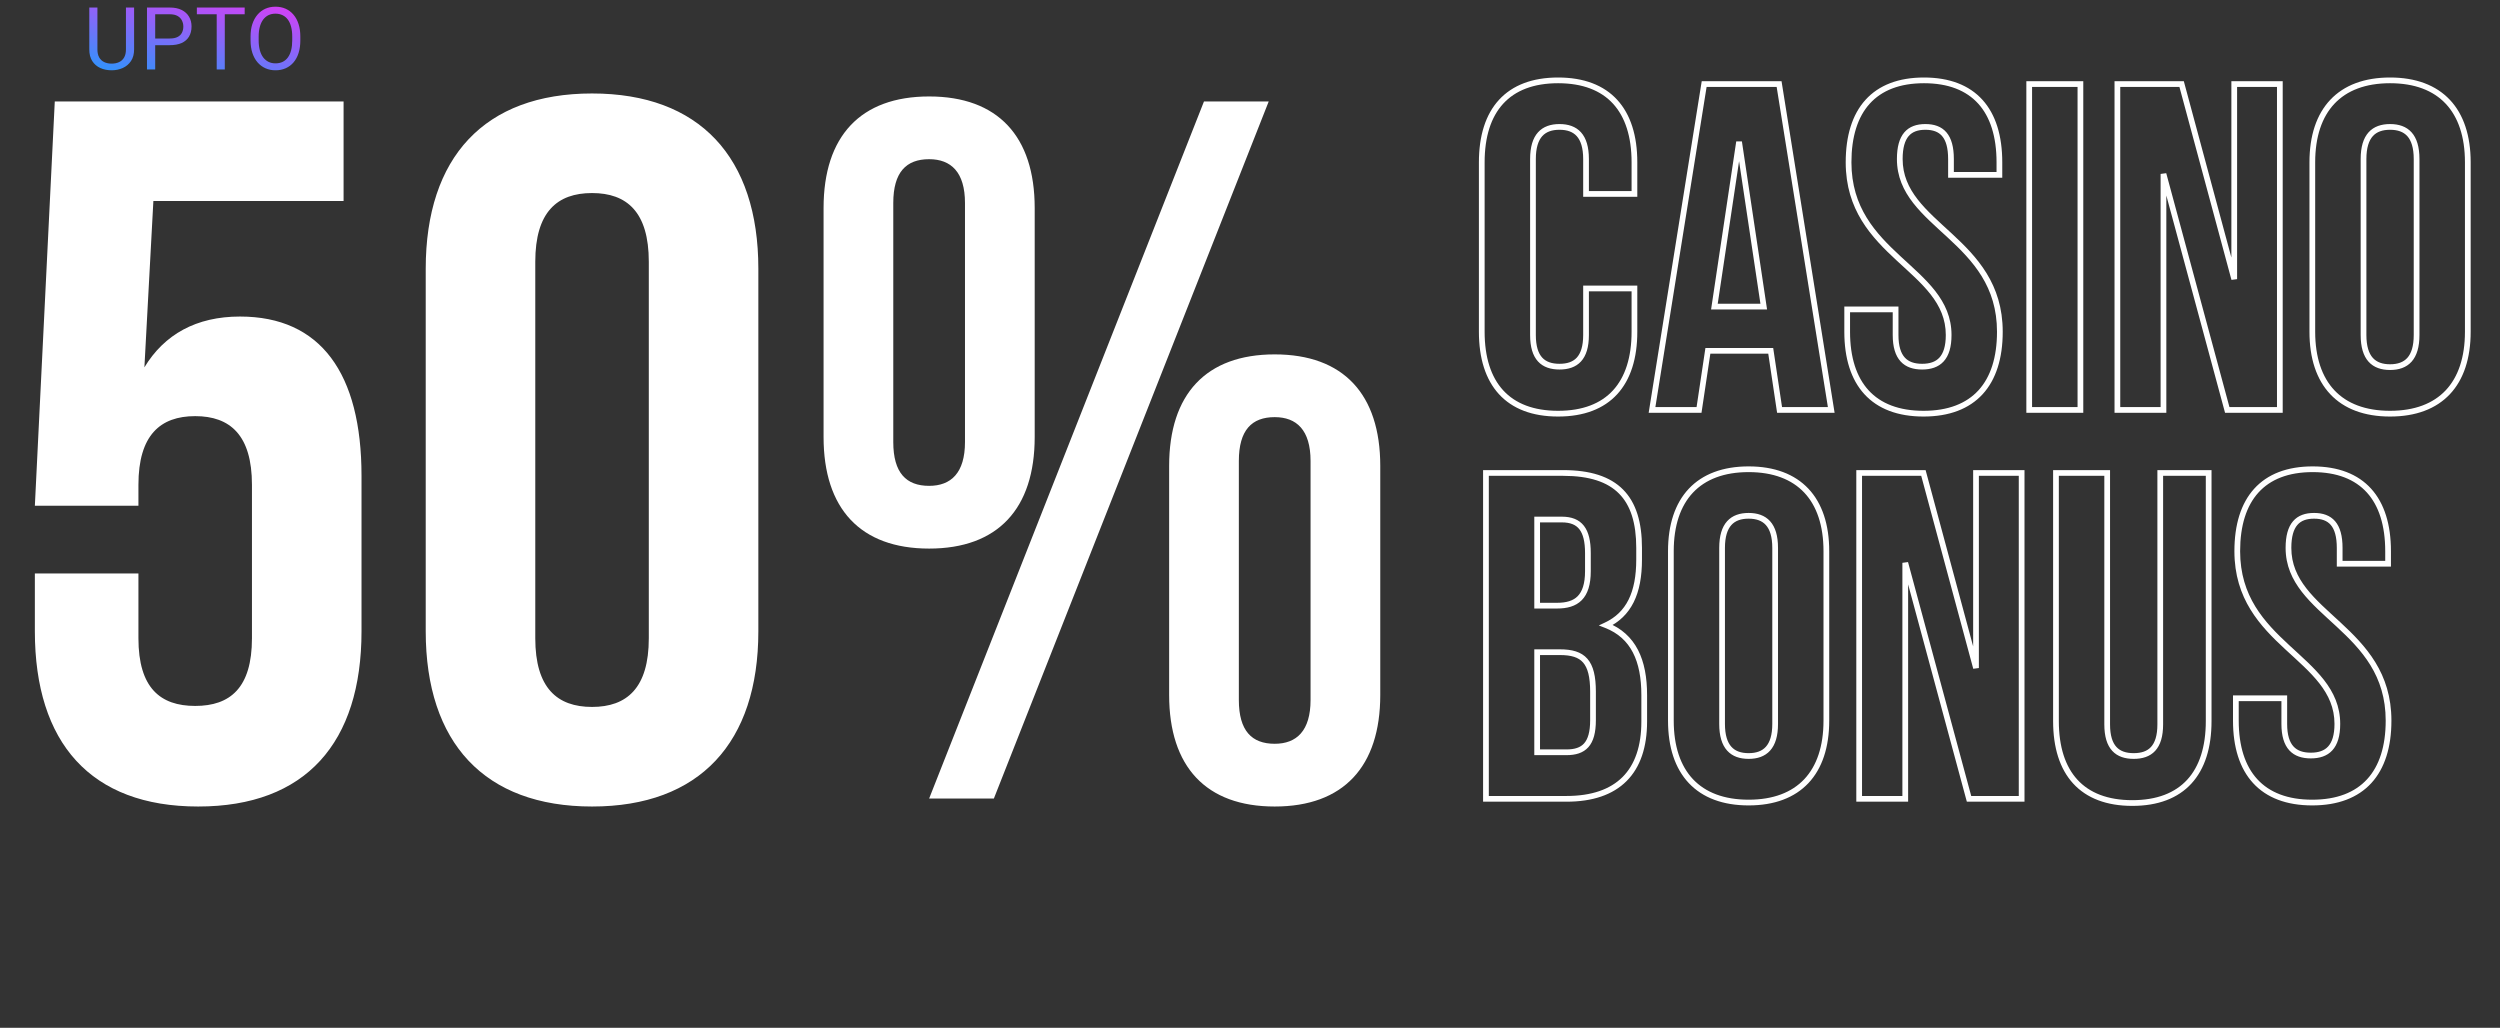 <svg width="180" height="74" viewBox="0 0 180 74" fill="none" xmlns="http://www.w3.org/2000/svg">
<rect x="0" y="0" width="180" height="74" fill="#333333" stroke="none"/>
<path d="M2.51 41.291H9.967V45.952C9.967 49.537 11.545 50.827 14.054 50.827C16.564 50.827 18.141 49.537 18.141 45.952V34.909C18.141 31.324 16.564 29.962 14.054 29.962C11.545 29.962 9.967 31.324 9.967 34.909V36.415H2.51L3.944 7.304H24.738V14.474H11.043L10.397 26.448C11.831 24.082 14.126 22.791 17.281 22.791C23.089 22.791 26.029 26.879 26.029 34.264V45.45C26.029 53.48 22.013 58.069 14.269 58.069C6.525 58.069 2.51 53.48 2.51 45.45V41.291ZM38.54 18.848V45.952C38.54 49.537 40.117 50.899 42.627 50.899C45.136 50.899 46.714 49.537 46.714 45.952V18.848C46.714 15.263 45.136 13.9 42.627 13.9C40.117 13.9 38.54 15.263 38.54 18.848ZM30.652 45.45V19.35C30.652 11.319 34.883 6.73 42.627 6.73C50.371 6.73 54.601 11.319 54.601 19.35V45.45C54.601 53.48 50.371 58.069 42.627 58.069C34.883 58.069 30.652 53.48 30.652 45.45ZM64.316 14.617V31.826C64.316 34.049 65.248 34.981 66.897 34.981C68.475 34.981 69.479 34.049 69.479 31.826V14.617C69.479 12.395 68.475 11.462 66.897 11.462C65.248 11.462 64.316 12.395 64.316 14.617ZM59.297 31.468V14.976C59.297 9.813 61.95 6.945 66.897 6.945C71.845 6.945 74.498 9.813 74.498 14.976V31.468C74.498 36.63 71.845 39.498 66.897 39.498C61.95 39.498 59.297 36.63 59.297 31.468ZM66.897 57.496L86.687 7.304H91.348L71.558 57.496H66.897ZM89.197 33.188V50.397C89.197 52.62 90.129 53.552 91.778 53.552C93.356 53.552 94.36 52.62 94.36 50.397V33.188C94.36 30.966 93.356 30.034 91.778 30.034C90.129 30.034 89.197 30.966 89.197 33.188ZM84.178 50.039V33.547C84.178 28.384 86.831 25.516 91.778 25.516C96.726 25.516 99.379 28.384 99.379 33.547V50.039C99.379 55.201 96.726 58.069 91.778 58.069C86.831 58.069 84.178 55.201 84.178 50.039Z" fill="white"/>
<path d="M9.068 0.543H9.655V3.558C9.655 3.893 9.581 4.171 9.432 4.394C9.283 4.616 9.085 4.784 8.838 4.896C8.593 5.006 8.327 5.061 8.039 5.061C7.737 5.061 7.464 5.006 7.219 4.896C6.976 4.784 6.783 4.616 6.64 4.394C6.499 4.171 6.429 3.893 6.429 3.558V0.543H7.014V3.558C7.014 3.791 7.056 3.983 7.142 4.134C7.228 4.285 7.347 4.397 7.5 4.47C7.655 4.544 7.835 4.581 8.039 4.581C8.245 4.581 8.425 4.544 8.578 4.47C8.733 4.397 8.853 4.285 8.939 4.134C9.025 3.983 9.068 3.791 9.068 3.558V0.543ZM12.227 3.252H11.036V2.772H12.227C12.457 2.772 12.644 2.735 12.787 2.661C12.93 2.588 13.034 2.486 13.099 2.355C13.166 2.225 13.2 2.076 13.2 1.908C13.2 1.755 13.166 1.611 13.099 1.477C13.034 1.342 12.93 1.234 12.787 1.152C12.644 1.069 12.457 1.027 12.227 1.027H11.174V5H10.583V0.543H12.227C12.563 0.543 12.848 0.601 13.081 0.718C13.313 0.834 13.49 0.995 13.61 1.201C13.731 1.405 13.791 1.639 13.791 1.902C13.791 2.188 13.731 2.432 13.61 2.634C13.49 2.836 13.313 2.99 13.081 3.096C12.848 3.2 12.563 3.252 12.227 3.252ZM16.185 0.543V5H15.603V0.543H16.185ZM17.617 0.543V1.027H14.174V0.543H17.617ZM21.624 2.631V2.912C21.624 3.247 21.582 3.547 21.499 3.812C21.415 4.078 21.295 4.303 21.137 4.489C20.98 4.675 20.792 4.816 20.571 4.914C20.353 5.012 20.108 5.061 19.837 5.061C19.573 5.061 19.331 5.012 19.111 4.914C18.893 4.816 18.703 4.675 18.542 4.489C18.383 4.303 18.259 4.078 18.171 3.812C18.084 3.547 18.04 3.247 18.04 2.912V2.631C18.04 2.296 18.082 1.997 18.168 1.734C18.256 1.469 18.38 1.243 18.539 1.057C18.698 0.87 18.887 0.727 19.105 0.629C19.325 0.531 19.567 0.482 19.83 0.482C20.102 0.482 20.347 0.531 20.565 0.629C20.785 0.727 20.974 0.87 21.131 1.057C21.291 1.243 21.412 1.469 21.496 1.734C21.581 1.997 21.624 2.296 21.624 2.631ZM21.04 2.912V2.625C21.04 2.359 21.012 2.125 20.957 1.921C20.904 1.716 20.825 1.545 20.721 1.406C20.617 1.268 20.49 1.162 20.339 1.091C20.19 1.02 20.02 0.984 19.83 0.984C19.647 0.984 19.48 1.02 19.331 1.091C19.184 1.162 19.058 1.268 18.952 1.406C18.848 1.545 18.767 1.716 18.71 1.921C18.653 2.125 18.624 2.359 18.624 2.625V2.912C18.624 3.18 18.653 3.416 18.71 3.623C18.767 3.827 18.849 3.999 18.955 4.14C19.063 4.279 19.191 4.384 19.338 4.455C19.487 4.527 19.653 4.562 19.837 4.562C20.028 4.562 20.199 4.527 20.348 4.455C20.497 4.384 20.622 4.279 20.724 4.14C20.828 3.999 20.907 3.827 20.96 3.623C21.013 3.416 21.04 3.18 21.04 2.912Z" fill="url(#paint0_linear_0_2601)"/>
<path d="M114.195 20.768V20.562H113.989V20.768H114.195ZM117.68 20.768H117.886V20.562H117.68V20.768ZM117.68 13.964V14.171H117.886V13.964H117.68ZM114.195 13.964H113.989V14.171H114.195V13.964ZM114.195 20.974H117.68V20.562H114.195V20.974ZM117.474 20.768V23.886H117.886V20.768H117.474ZM117.474 23.886C117.474 25.731 117.013 27.148 116.138 28.104C115.265 29.056 113.952 29.578 112.184 29.578V29.991C114.035 29.991 115.471 29.441 116.441 28.382C117.409 27.326 117.886 25.794 117.886 23.886H117.474ZM112.184 29.578C110.415 29.578 109.102 29.056 108.23 28.104C107.354 27.148 106.893 25.731 106.893 23.886H106.481C106.481 25.794 106.958 27.326 107.926 28.382C108.897 29.441 110.332 29.991 112.184 29.991V29.578ZM106.893 23.886V11.685H106.481V23.886H106.893ZM106.893 11.685C106.893 9.84 107.354 8.422 108.23 7.467C109.102 6.515 110.415 5.992 112.184 5.992V5.58C110.332 5.58 108.897 6.13 107.926 7.189C106.958 8.245 106.481 9.777 106.481 11.685H106.893ZM112.184 5.992C113.952 5.992 115.265 6.515 116.138 7.467C117.013 8.422 117.474 9.84 117.474 11.685H117.886C117.886 9.777 117.409 8.245 116.441 7.189C115.471 6.13 114.035 5.58 112.184 5.58V5.992ZM117.474 11.685V13.964H117.886V11.685H117.474ZM117.68 13.758H114.195V14.171H117.68V13.758ZM114.401 13.964V11.451H113.989V13.964H114.401ZM114.401 11.451C114.401 10.587 114.211 9.95 113.833 9.528C113.45 9.102 112.907 8.932 112.284 8.932V9.344C112.834 9.344 113.247 9.492 113.526 9.803C113.809 10.119 113.989 10.638 113.989 11.451H114.401ZM112.284 8.932C111.661 8.932 111.118 9.102 110.736 9.528C110.357 9.95 110.168 10.587 110.168 11.451H110.58C110.58 10.638 110.759 10.119 111.042 9.803C111.322 9.492 111.734 9.344 112.284 9.344V8.932ZM110.168 11.451V24.12H110.58V11.451H110.168ZM110.168 24.12C110.168 24.983 110.357 25.613 110.737 26.027C111.121 26.445 111.664 26.605 112.284 26.605V26.193C111.731 26.193 111.319 26.052 111.041 25.749C110.759 25.442 110.58 24.933 110.58 24.12H110.168ZM112.284 26.605C112.904 26.605 113.447 26.445 113.831 26.027C114.211 25.613 114.401 24.983 114.401 24.12H113.989C113.989 24.933 113.809 25.442 113.528 25.749C113.249 26.052 112.837 26.193 112.284 26.193V26.605ZM114.401 24.12V20.768H113.989V24.12H114.401ZM128.096 6.054L128.299 6.022L128.271 5.848H128.096V6.054ZM131.85 29.516V29.722H132.091L132.053 29.484L131.85 29.516ZM128.129 29.516L127.925 29.547L127.952 29.722H128.129V29.516ZM127.492 25.26L127.696 25.229L127.67 25.054H127.492V25.26ZM122.968 25.26V25.054H122.79L122.764 25.229L122.968 25.26ZM122.331 29.516V29.722H122.508L122.534 29.547L122.331 29.516ZM118.945 29.516L118.742 29.484L118.704 29.722H118.945V29.516ZM122.699 6.054V5.848H122.524L122.496 6.022L122.699 6.054ZM125.213 10.21L125.417 10.18H125.009L125.213 10.21ZM123.437 22.076L123.233 22.045L123.198 22.282H123.437V22.076ZM126.99 22.076V22.282H127.229L127.193 22.045L126.99 22.076ZM127.892 6.087L131.646 29.549L132.053 29.484L128.299 6.022L127.892 6.087ZM131.85 29.31H128.129V29.722H131.85V29.31ZM128.333 29.486L127.696 25.229L127.289 25.29L127.925 29.547L128.333 29.486ZM127.492 25.054H122.968V25.466H127.492V25.054ZM122.764 25.229L122.127 29.486L122.534 29.547L123.171 25.29L122.764 25.229ZM122.331 29.31H118.945V29.722H122.331V29.31ZM119.149 29.549L122.903 6.087L122.496 6.022L118.742 29.484L119.149 29.549ZM122.699 6.26H128.096V5.848H122.699V6.26ZM125.009 10.18L123.233 22.045L123.641 22.106L125.417 10.241L125.009 10.18ZM123.437 22.282H126.99V21.869H123.437V22.282ZM127.193 22.045L125.417 10.18L125.009 10.241L126.786 22.106L127.193 22.045ZM143.957 12.59V12.796H144.163V12.59H143.957ZM140.471 12.59H140.265V12.796H140.471V12.59ZM132.997 22.277V22.071H132.791V22.277H132.997ZM136.483 22.277H136.689V22.071H136.483V22.277ZM133.303 11.685C133.303 9.839 133.757 8.421 134.62 7.466C135.48 6.515 136.776 5.992 138.527 5.992V5.58C136.692 5.58 135.272 6.13 134.314 7.19C133.36 8.246 132.891 9.777 132.891 11.685H133.303ZM138.527 5.992C140.278 5.992 141.574 6.515 142.434 7.466C143.297 8.421 143.751 9.839 143.751 11.685H144.163C144.163 9.777 143.695 8.246 142.74 7.19C141.782 6.13 140.362 5.58 138.527 5.58V5.992ZM143.751 11.685V12.59H144.163V11.685H143.751ZM143.957 12.384H140.471V12.796H143.957V12.384ZM140.677 12.59V11.451H140.265V12.59H140.677ZM140.677 11.451C140.677 10.591 140.506 9.955 140.146 9.532C139.78 9.102 139.251 8.932 138.628 8.932V9.344C139.177 9.344 139.57 9.492 139.832 9.799C140.101 10.114 140.265 10.634 140.265 11.451H140.677ZM138.628 8.932C138.004 8.932 137.476 9.102 137.109 9.532C136.749 9.955 136.578 10.591 136.578 11.451H136.99C136.99 10.634 137.155 10.114 137.423 9.799C137.685 9.492 138.078 9.344 138.628 9.344V8.932ZM136.578 11.451C136.578 12.715 137.052 13.72 137.748 14.614C138.436 15.499 139.356 16.29 140.247 17.115C142.042 18.776 143.784 20.626 143.784 23.886H144.196C144.196 20.442 142.336 18.487 140.527 16.813C139.617 15.971 138.735 15.212 138.073 14.361C137.417 13.517 136.99 12.599 136.99 11.451H136.578ZM143.784 23.886C143.784 25.731 143.323 27.148 142.448 28.104C141.575 29.056 140.262 29.578 138.494 29.578V29.991C140.345 29.991 141.781 29.441 142.751 28.382C143.719 27.326 144.196 25.794 144.196 23.886H143.784ZM138.494 29.578C136.725 29.578 135.412 29.056 134.54 28.104C133.664 27.148 133.203 25.731 133.203 23.886H132.791C132.791 25.794 133.268 27.326 134.236 28.382C135.206 29.441 136.642 29.991 138.494 29.991V29.578ZM133.203 23.886V22.277H132.791V23.886H133.203ZM132.997 22.483H136.483V22.071H132.997V22.483ZM136.276 22.277V24.12H136.689V22.277H136.276ZM136.276 24.12C136.276 24.983 136.466 25.613 136.846 26.027C137.23 26.445 137.773 26.605 138.393 26.605V26.193C137.84 26.193 137.428 26.052 137.15 25.749C136.868 25.442 136.689 24.933 136.689 24.12H136.276ZM138.393 26.605C139.013 26.605 139.556 26.445 139.94 26.027C140.32 25.613 140.509 24.983 140.509 24.12H140.097C140.097 24.933 139.918 25.442 139.636 25.749C139.358 26.052 138.946 26.193 138.393 26.193V26.605ZM140.509 24.12C140.509 22.855 140.035 21.851 139.34 20.957C138.651 20.072 137.732 19.281 136.84 18.455C135.046 16.794 133.303 14.945 133.303 11.685H132.891C132.891 15.129 134.752 17.084 136.56 18.758C137.47 19.6 138.353 20.359 139.015 21.21C139.671 22.053 140.097 22.971 140.097 24.12H140.509ZM146.103 29.516H145.897V29.722H146.103V29.516ZM146.103 6.054V5.848H145.897V6.054H146.103ZM149.79 6.054H149.996V5.848H149.79V6.054ZM149.79 29.516V29.722H149.996V29.516H149.79ZM146.309 29.516V6.054H145.897V29.516H146.309ZM146.103 6.26H149.79V5.848H146.103V6.26ZM149.584 6.054V29.516H149.996V6.054H149.584ZM149.79 29.31H146.103V29.722H149.79V29.31ZM160.362 29.516L160.163 29.57L160.204 29.722H160.362V29.516ZM155.77 12.523L155.969 12.469L155.564 12.523H155.77ZM155.77 29.516V29.722H155.976V29.516H155.77ZM152.452 29.516H152.246V29.722H152.452V29.516ZM152.452 6.054V5.848H152.246V6.054H152.452ZM157.077 6.054L157.276 6.001L157.235 5.848H157.077V6.054ZM160.865 20.098L160.666 20.152L161.071 20.098H160.865ZM160.865 6.054V5.848H160.659V6.054H160.865ZM164.149 6.054H164.355V5.848H164.149V6.054ZM164.149 29.516V29.722H164.355V29.516H164.149ZM160.561 29.463L155.969 12.469L155.571 12.577L160.163 29.57L160.561 29.463ZM155.564 12.523V29.516H155.976V12.523H155.564ZM155.77 29.31H152.452V29.722H155.77V29.31ZM152.658 29.516V6.054H152.246V29.516H152.658ZM152.452 6.26H157.077V5.848H152.452V6.26ZM156.878 6.108L160.666 20.152L161.064 20.044L157.276 6.001L156.878 6.108ZM161.071 20.098V6.054H160.659V20.098H161.071ZM160.865 6.26H164.149V5.848H160.865V6.26ZM163.943 6.054V29.516H164.355V6.054H163.943ZM164.149 29.31H160.362V29.722H164.149V29.31ZM169.968 11.451V24.12H170.38V11.451H169.968ZM169.968 24.12C169.968 24.984 170.158 25.621 170.536 26.043C170.919 26.469 171.462 26.639 172.085 26.639V26.227C171.535 26.227 171.122 26.078 170.843 25.767C170.56 25.452 170.38 24.932 170.38 24.12H169.968ZM172.085 26.639C172.708 26.639 173.251 26.469 173.633 26.043C174.012 25.621 174.201 24.984 174.201 24.12H173.789C173.789 24.932 173.61 25.452 173.327 25.767C173.047 26.078 172.635 26.227 172.085 26.227V26.639ZM174.201 24.12V11.451H173.789V24.12H174.201ZM174.201 11.451C174.201 10.587 174.012 9.95 173.633 9.528C173.251 9.102 172.708 8.932 172.085 8.932V9.344C172.635 9.344 173.047 9.492 173.327 9.803C173.61 10.119 173.789 10.638 173.789 11.451H174.201ZM172.085 8.932C171.462 8.932 170.919 9.102 170.536 9.528C170.158 9.95 169.968 10.587 169.968 11.451H170.38C170.38 10.638 170.56 10.119 170.843 9.803C171.122 9.492 171.535 9.344 172.085 9.344V8.932ZM166.693 23.886V11.685H166.281V23.886H166.693ZM166.693 11.685C166.693 9.843 167.179 8.425 168.079 7.469C168.977 6.515 170.316 5.992 172.085 5.992V5.58C170.234 5.58 168.774 6.13 167.779 7.187C166.785 8.242 166.281 9.774 166.281 11.685H166.693ZM172.085 5.992C173.854 5.992 175.193 6.515 176.091 7.469C176.991 8.425 177.476 9.843 177.476 11.685H177.888C177.888 9.774 177.384 8.242 176.391 7.187C175.395 6.13 173.936 5.58 172.085 5.58V5.992ZM177.476 11.685V23.886H177.888V11.685H177.476ZM177.476 23.886C177.476 25.728 176.991 27.146 176.091 28.102C175.193 29.055 173.854 29.578 172.085 29.578V29.991C173.936 29.991 175.395 29.441 176.391 28.384C177.384 27.329 177.888 25.797 177.888 23.886H177.476ZM172.085 29.578C170.316 29.578 168.977 29.055 168.079 28.102C167.179 27.146 166.693 25.728 166.693 23.886H166.281C166.281 25.797 166.785 27.329 167.779 28.384C168.774 29.441 170.234 29.991 172.085 29.991V29.578ZM115.636 45.014L115.548 44.828L115.114 45.032L115.561 45.206L115.636 45.014ZM106.989 57.516H106.782V57.722H106.989V57.516ZM106.989 34.054V33.848H106.782V34.054H106.989ZM110.675 46.959V46.752H110.469V46.959H110.675ZM110.675 54.165H110.469V54.371H110.675V54.165ZM110.675 37.406V37.2H110.469V37.406H110.675ZM110.675 43.607H110.469V43.813H110.675V43.607ZM112.552 34.26C114.435 34.26 115.737 34.698 116.57 35.54C117.405 36.382 117.81 37.667 117.81 39.451H118.222C118.222 37.614 117.805 36.201 116.863 35.25C115.921 34.299 114.491 33.848 112.552 33.848V34.26ZM117.81 39.451V40.289H118.222V39.451H117.81ZM117.81 40.289C117.81 41.476 117.628 42.43 117.257 43.176C116.889 43.916 116.329 44.462 115.548 44.828L115.723 45.201C116.585 44.796 117.215 44.185 117.626 43.359C118.035 42.538 118.222 41.514 118.222 40.289H117.81ZM115.561 45.206C116.504 45.574 117.152 46.176 117.569 46.982C117.988 47.793 118.178 48.821 118.178 50.042H118.59C118.59 48.783 118.395 47.683 117.935 46.793C117.471 45.897 116.746 45.226 115.711 44.822L115.561 45.206ZM118.178 50.042V51.953H118.59V50.042H118.178ZM118.178 51.953C118.178 53.728 117.71 55.059 116.823 55.946C115.935 56.834 114.596 57.31 112.787 57.31V57.722C114.665 57.722 116.125 57.227 117.114 56.238C118.103 55.248 118.59 53.797 118.59 51.953H118.178ZM112.787 57.31H106.989V57.722H112.787V57.31ZM107.195 57.516V34.054H106.782V57.516H107.195ZM106.989 34.26H112.552V33.848H106.989V34.26ZM112.318 46.752H110.675V47.164H112.318V46.752ZM110.469 46.959V54.165H110.881V46.959H110.469ZM110.675 54.371H112.787V53.959H110.675V54.371ZM112.787 54.371C113.435 54.371 113.982 54.222 114.361 53.799C114.734 53.383 114.903 52.742 114.903 51.852H114.491C114.491 52.705 114.326 53.22 114.054 53.525C113.787 53.822 113.379 53.959 112.787 53.959V54.371ZM114.903 51.852V49.807H114.491V51.852H114.903ZM114.903 49.807C114.903 48.707 114.728 47.929 114.291 47.43C113.847 46.923 113.176 46.752 112.318 46.752V47.164C113.135 47.164 113.655 47.329 113.981 47.702C114.315 48.083 114.491 48.729 114.491 49.807H114.903ZM112.452 37.2H110.675V37.612H112.452V37.2ZM110.469 37.406V43.607H110.881V37.406H110.469ZM110.675 43.813H112.117V43.401H110.675V43.813ZM112.117 43.813C112.829 43.813 113.448 43.657 113.884 43.215C114.32 42.775 114.535 42.09 114.535 41.127H114.123C114.123 42.039 113.918 42.595 113.592 42.926C113.266 43.255 112.778 43.401 112.117 43.401V43.813ZM114.535 41.127V39.819H114.123V41.127H114.535ZM114.535 39.819C114.535 38.966 114.391 38.306 114.043 37.858C113.686 37.398 113.145 37.2 112.452 37.2V37.612C113.066 37.612 113.464 37.783 113.718 38.111C113.981 38.45 114.123 38.997 114.123 39.819H114.535ZM123.784 39.451V52.12H124.196V39.451H123.784ZM123.784 52.12C123.784 52.984 123.973 53.621 124.352 54.042C124.735 54.469 125.277 54.639 125.901 54.639V54.227C125.35 54.227 124.938 54.078 124.659 53.767C124.375 53.452 124.196 52.932 124.196 52.12H123.784ZM125.901 54.639C126.524 54.639 127.066 54.469 127.449 54.042C127.828 53.621 128.017 52.984 128.017 52.12H127.605C127.605 52.932 127.426 53.452 127.142 53.767C126.863 54.078 126.451 54.227 125.901 54.227V54.639ZM128.017 52.12V39.451H127.605V52.12H128.017ZM128.017 39.451C128.017 38.587 127.828 37.95 127.449 37.528C127.066 37.102 126.524 36.932 125.901 36.932V37.344C126.451 37.344 126.863 37.492 127.142 37.803C127.426 38.119 127.605 38.638 127.605 39.451H128.017ZM125.901 36.932C125.277 36.932 124.735 37.102 124.352 37.528C123.973 37.95 123.784 38.587 123.784 39.451H124.196C124.196 38.638 124.375 38.119 124.659 37.803C124.938 37.492 125.35 37.344 125.901 37.344V36.932ZM120.509 51.886V39.685H120.097V51.886H120.509ZM120.509 39.685C120.509 37.843 120.994 36.425 121.894 35.469C122.793 34.515 124.132 33.992 125.901 33.992V33.58C124.05 33.58 122.59 34.13 121.594 35.187C120.601 36.242 120.097 37.774 120.097 39.685H120.509ZM125.901 33.992C127.669 33.992 129.008 34.515 129.907 35.469C130.807 36.425 131.292 37.843 131.292 39.685H131.704C131.704 37.774 131.2 36.242 130.207 35.187C129.211 34.13 127.752 33.58 125.901 33.58V33.992ZM131.292 39.685V51.886H131.704V39.685H131.292ZM131.292 51.886C131.292 53.728 130.807 55.146 129.907 56.102C129.008 57.055 127.669 57.578 125.901 57.578V57.99C127.752 57.99 129.211 57.441 130.207 56.384C131.2 55.329 131.704 53.797 131.704 51.886H131.292ZM125.901 57.578C124.132 57.578 122.793 57.055 121.894 56.102C120.994 55.146 120.509 53.728 120.509 51.886H120.097C120.097 53.797 120.601 55.329 121.594 56.384C122.59 57.441 124.05 57.99 125.901 57.99V57.578ZM141.77 57.516L141.571 57.57L141.613 57.722H141.77V57.516ZM137.179 40.523L137.377 40.469L136.972 40.523H137.179ZM137.179 57.516V57.722H137.385V57.516H137.179ZM133.86 57.516H133.654V57.722H133.86V57.516ZM133.86 34.054V33.848H133.654V34.054H133.86ZM138.486 34.054L138.685 34.001L138.644 33.848H138.486V34.054ZM142.273 48.098L142.074 48.152L142.479 48.098H142.273ZM142.273 34.054V33.848H142.067V34.054H142.273ZM145.558 34.054H145.764V33.848H145.558V34.054ZM145.558 57.516V57.722H145.764V57.516H145.558ZM141.969 57.463L137.377 40.469L136.98 40.577L141.571 57.57L141.969 57.463ZM136.972 40.523V57.516H137.385V40.523H136.972ZM137.179 57.31H133.86V57.722H137.179V57.31ZM134.066 57.516V34.054H133.654V57.516H134.066ZM133.86 34.26H138.486V33.848H133.86V34.26ZM138.287 34.108L142.074 48.152L142.472 48.044L138.685 34.001L138.287 34.108ZM142.479 48.098V34.054H142.067V48.098H142.479ZM142.273 34.26H145.558V33.848H142.273V34.26ZM145.352 34.054V57.516H145.764V34.054H145.352ZM145.558 57.31H141.77V57.722H145.558V57.31ZM148.03 34.054V33.848H147.824V34.054H148.03ZM151.717 34.054H151.923V33.848H151.717V34.054ZM155.538 34.054V33.848H155.332V34.054H155.538ZM159.024 34.054H159.23V33.848H159.024V34.054ZM148.03 34.26H151.717V33.848H148.03V34.26ZM151.511 34.054V52.154H151.923V34.054H151.511ZM151.511 52.154C151.511 53.017 151.7 53.647 152.08 54.061C152.464 54.479 153.007 54.639 153.627 54.639V54.227C153.074 54.227 152.662 54.085 152.384 53.782C152.102 53.476 151.923 52.966 151.923 52.154H151.511ZM153.627 54.639C154.247 54.639 154.79 54.479 155.174 54.061C155.554 53.647 155.744 53.017 155.744 52.154H155.332C155.332 52.966 155.152 53.476 154.871 53.782C154.593 54.085 154.18 54.227 153.627 54.227V54.639ZM155.744 52.154V34.054H155.332V52.154H155.744ZM155.538 34.26H159.024V33.848H155.538V34.26ZM158.818 34.054V51.919H159.23V34.054H158.818ZM158.818 51.919C158.818 53.764 158.356 55.182 157.481 56.137C156.608 57.089 155.295 57.612 153.527 57.612V58.024C155.378 58.024 156.814 57.474 157.784 56.415C158.752 55.359 159.23 53.828 159.23 51.919H158.818ZM153.527 57.612C151.758 57.612 150.446 57.089 149.573 56.137C148.697 55.182 148.236 53.764 148.236 51.919H147.824C147.824 53.828 148.301 55.359 149.269 56.415C150.24 57.474 151.676 58.024 153.527 58.024V57.612ZM148.236 51.919V34.054H147.824V51.919H148.236ZM171.942 40.59V40.796H172.148V40.59H171.942ZM168.457 40.59H168.25V40.796H168.457V40.59ZM160.982 50.277V50.071H160.776V50.277H160.982ZM164.468 50.277H164.674V50.071H164.468V50.277ZM161.289 39.685C161.289 37.839 161.742 36.421 162.606 35.466C163.466 34.515 164.761 33.992 166.513 33.992V33.58C164.678 33.58 163.258 34.13 162.3 35.19C161.345 36.246 160.877 37.777 160.877 39.685H161.289ZM166.513 33.992C168.264 33.992 169.559 34.515 170.419 35.466C171.283 36.421 171.736 37.839 171.736 39.685H172.148C172.148 37.777 171.68 36.246 170.725 35.19C169.767 34.13 168.348 33.58 166.513 33.58V33.992ZM171.736 39.685V40.59H172.148V39.685H171.736ZM171.942 40.384H168.457V40.796H171.942V40.384ZM168.663 40.59V39.451H168.25V40.59H168.663ZM168.663 39.451C168.663 38.591 168.492 37.955 168.132 37.532C167.765 37.102 167.237 36.932 166.613 36.932V37.344C167.163 37.344 167.556 37.492 167.818 37.8C168.086 38.114 168.25 38.634 168.25 39.451H168.663ZM166.613 36.932C165.99 36.932 165.461 37.102 165.095 37.532C164.734 37.955 164.564 38.591 164.564 39.451H164.976C164.976 38.634 165.14 38.114 165.408 37.8C165.67 37.492 166.063 37.344 166.613 37.344V36.932ZM164.564 39.451C164.564 40.715 165.038 41.72 165.733 42.614C166.422 43.499 167.341 44.29 168.233 45.115C170.027 46.776 171.77 48.626 171.77 51.886H172.182C172.182 48.442 170.321 46.487 168.513 44.813C167.603 43.971 166.72 43.212 166.058 42.361C165.402 41.517 164.976 40.599 164.976 39.451H164.564ZM171.77 51.886C171.77 53.731 171.308 55.148 170.433 56.103C169.56 57.056 168.248 57.578 166.479 57.578V57.99C168.33 57.99 169.766 57.441 170.737 56.382C171.705 55.326 172.182 53.794 172.182 51.886H171.77ZM166.479 57.578C164.71 57.578 163.398 57.056 162.525 56.103C161.65 55.148 161.188 53.731 161.188 51.886H160.776C160.776 53.794 161.253 55.326 162.221 56.382C163.192 57.441 164.628 57.99 166.479 57.99V57.578ZM161.188 51.886V50.277H160.776V51.886H161.188ZM160.982 50.483H164.468V50.071H160.982V50.483ZM164.262 50.277V52.12H164.674V50.277H164.262ZM164.262 52.12C164.262 52.983 164.451 53.614 164.832 54.028C165.215 54.445 165.758 54.605 166.378 54.605V54.193C165.825 54.193 165.413 54.052 165.135 53.749C164.853 53.442 164.674 52.933 164.674 52.12H164.262ZM166.378 54.605C166.999 54.605 167.542 54.445 167.925 54.028C168.306 53.614 168.495 52.983 168.495 52.12H168.083C168.083 52.933 167.904 53.442 167.622 53.749C167.344 54.052 166.931 54.193 166.378 54.193V54.605ZM168.495 52.12C168.495 50.855 168.021 49.851 167.326 48.957C166.637 48.072 165.718 47.281 164.826 46.455C163.031 44.794 161.289 42.945 161.289 39.685H160.877C160.877 43.129 162.737 45.084 164.546 46.758C165.456 47.6 166.338 48.359 167 49.21C167.656 50.053 168.083 50.971 168.083 52.12H168.495Z" fill="white"/>
<defs>
<linearGradient id="paint0_linear_0_2601" x1="8.344" y1="5.015" x2="9.716" y2="-1.686" gradientUnits="userSpaceOnUse">
<stop stop-color="#3790FB"/>
<stop offset="1" stop-color="#D141F6"/>
</linearGradient>
</defs>
</svg>
